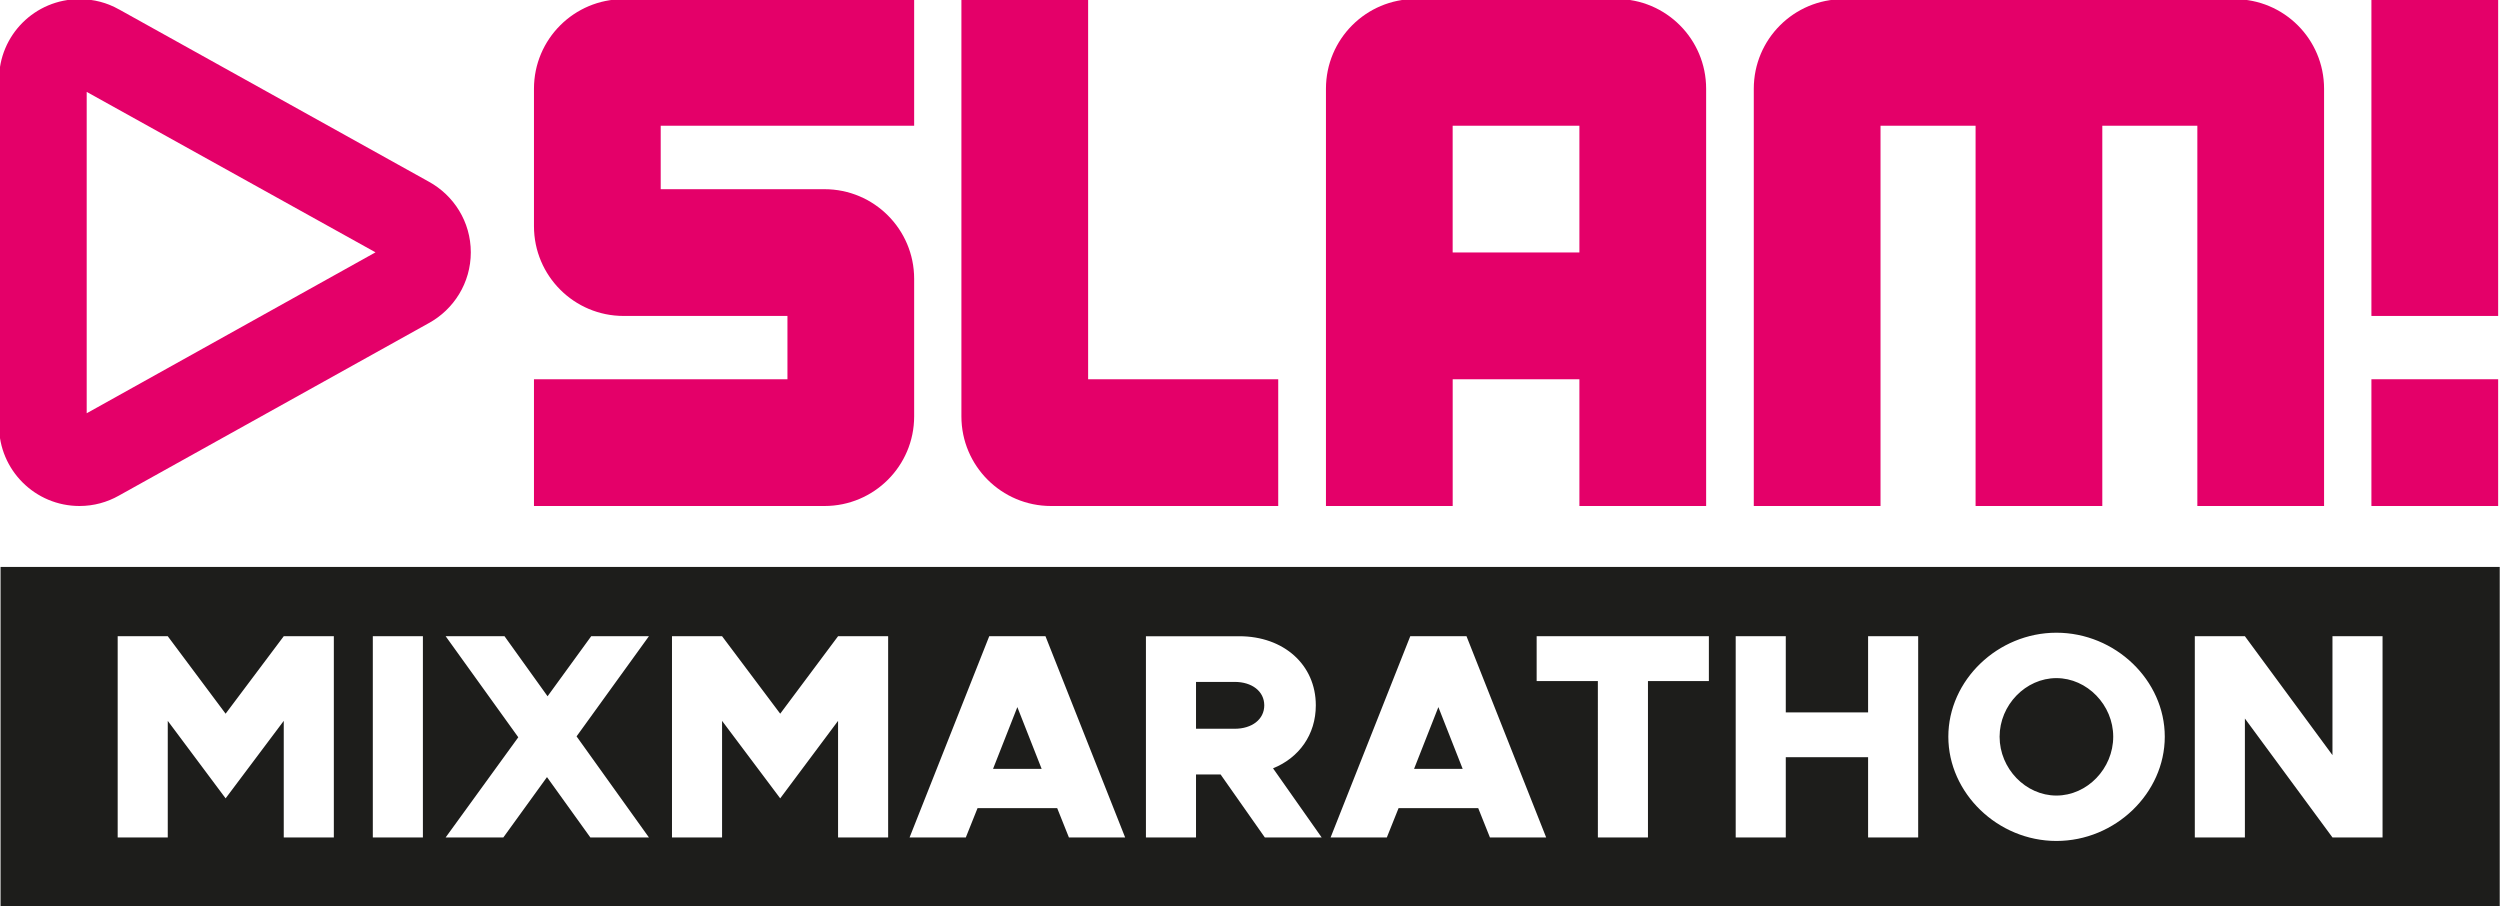 <svg version="1.1" viewBox="0 0 600 217.45" xmlns="http://www.w3.org/2000/svg">
 <g transform="matrix(4.971 0 0 4.971 1898.8 3600.9)" fill="#1d1d1b" stroke-width=".053" style="font-variant-caps:normal;font-variant-ligatures:normal;font-variant-numeric:normal" aria-label="MIXMARATHON">
  <path d="m-276.01-683.95h2.418v-5.741l4.228 5.741h2.418v-9.715h-2.418v5.741l-4.228-5.741h-2.418zm-6.682 0.17c2.842 0 5.232-2.305 5.232-5.034s-2.39-5.02-5.232-5.02c-2.828 0-5.218 2.291-5.218 5.02s2.39 5.034 5.218 5.034zm0-2.192c-1.485 0-2.743-1.301-2.743-2.842 0-1.527 1.258-2.828 2.743-2.828s2.743 1.301 2.743 2.828c0 1.541-1.258 2.842-2.743 2.842zm-9.092-7.693v3.677h-3.974v-3.677h-2.418v9.715h2.418v-3.875h3.974v3.875h2.418v-9.715zm-13.046 9.715h2.418v-7.551h2.941v-2.164h-8.315v2.164h2.955zm-5.212 0h2.715l-3.846-9.715h-2.715l-3.846 9.715h2.715l0.566-1.414h3.846zm-3.663-3.309 1.174-2.984 1.174 2.984zm-4.461 3.309-2.347-3.337c1.258-0.509 2.065-1.626 2.065-3.04 0-1.966-1.556-3.337-3.691-3.337h-4.511v9.715h2.418v-3.04h1.188l2.135 3.04zm-6.066-7.509h1.867c0.834 0 1.428 0.453 1.428 1.131s-0.594 1.131-1.428 1.131h-1.867zm-6.137 7.509h2.715l-3.846-9.715h-2.715l-3.846 9.715h2.715l0.566-1.414h3.846zm-3.663-3.309 1.174-2.984 1.174 2.984zm-15.5 3.309h2.418v-5.628l2.807 3.741 2.793-3.741v5.628h2.418v-9.715h-2.418l-2.793 3.741-2.807-3.741h-2.418zm-1.114-9.715h-2.786l-2.107 2.899-2.079-2.899h-2.842l3.507 4.879-3.507 4.836h2.786l2.107-2.913 2.093 2.913h2.828l-3.493-4.879zm-13.33 9.715h2.418v-9.715h-2.418zm-12.318 0h2.418v-5.628l2.793 3.741 2.807-3.741v5.628h2.418v-9.715h-2.418l-2.807 3.741-2.793-3.741h-2.418zm-5.655-13.059h120.66v16.404h-120.66z" fill="#1d1d1b" stroke-width=".053"/>
 </g>
 <g transform="matrix(3.779 0 0 3.779 7112.1 3494.5)" fill="#e40069" stroke-width=".265">
  <path d="m-1812.9-900.63v-24.14h-8.048v26.5c0 3.14 2.549 5.69 5.693 5.69h14.428v-8.05z"/>
  <path d="m-1731.4-904.65h8.049v-20.13h-8.049z"/>
  <path d="m-1731.4-892.58h8.049v-8.05h-8.049z"/>
  <path d="m-1781.7-908.68h-8.049v-8.05h8.049zm2.355-16.1h-12.757c-3.145 0-5.694 2.55-5.694 5.7v26.5h8.049v-8.05h8.047v8.05h8.049v-26.5c0-3.15-2.55-5.7-5.694-5.7"/>
  <path d="m-1740.1-924.77h-24.832c-3.143 0-5.693 2.54-5.693 5.69v26.5h8.049v-24.15h6.037v24.15h8.048v-24.15h6.036v24.15h8.048v-26.5c0-3.15-2.549-5.69-5.693-5.69"/>
  <path d="m-1842.4-924.77c-3.144 0-5.694 2.54-5.694 5.69v8.73c0 3.15 2.55 5.7 5.694 5.7h10.404v4.02h-16.098v8.05h18.451c3.146 0 5.694-2.55 5.694-5.69v-8.74c0-3.14-2.548-5.69-5.694-5.69h-10.402v-4.03h16.096v-8.04z"/>
  <path d="m-1876.5-898.47v-20.41l18.342 10.19zm21.723-14.71-19.637-10.92c-0.013-0.01-0.028-0.01-0.041-0.02-0.74-0.42-1.594-0.65-2.503-0.65-2.823 0-5.111 2.28-5.111 5.11v21.97c0 2.82 2.288 5.11 5.111 5.11 0.909 0 1.763-0.24 2.503-0.66l19.673-10.95c1.594-0.87 2.676-2.56 2.676-4.5s-1.08-3.62-2.671-4.49"/>
 </g>
</svg>

